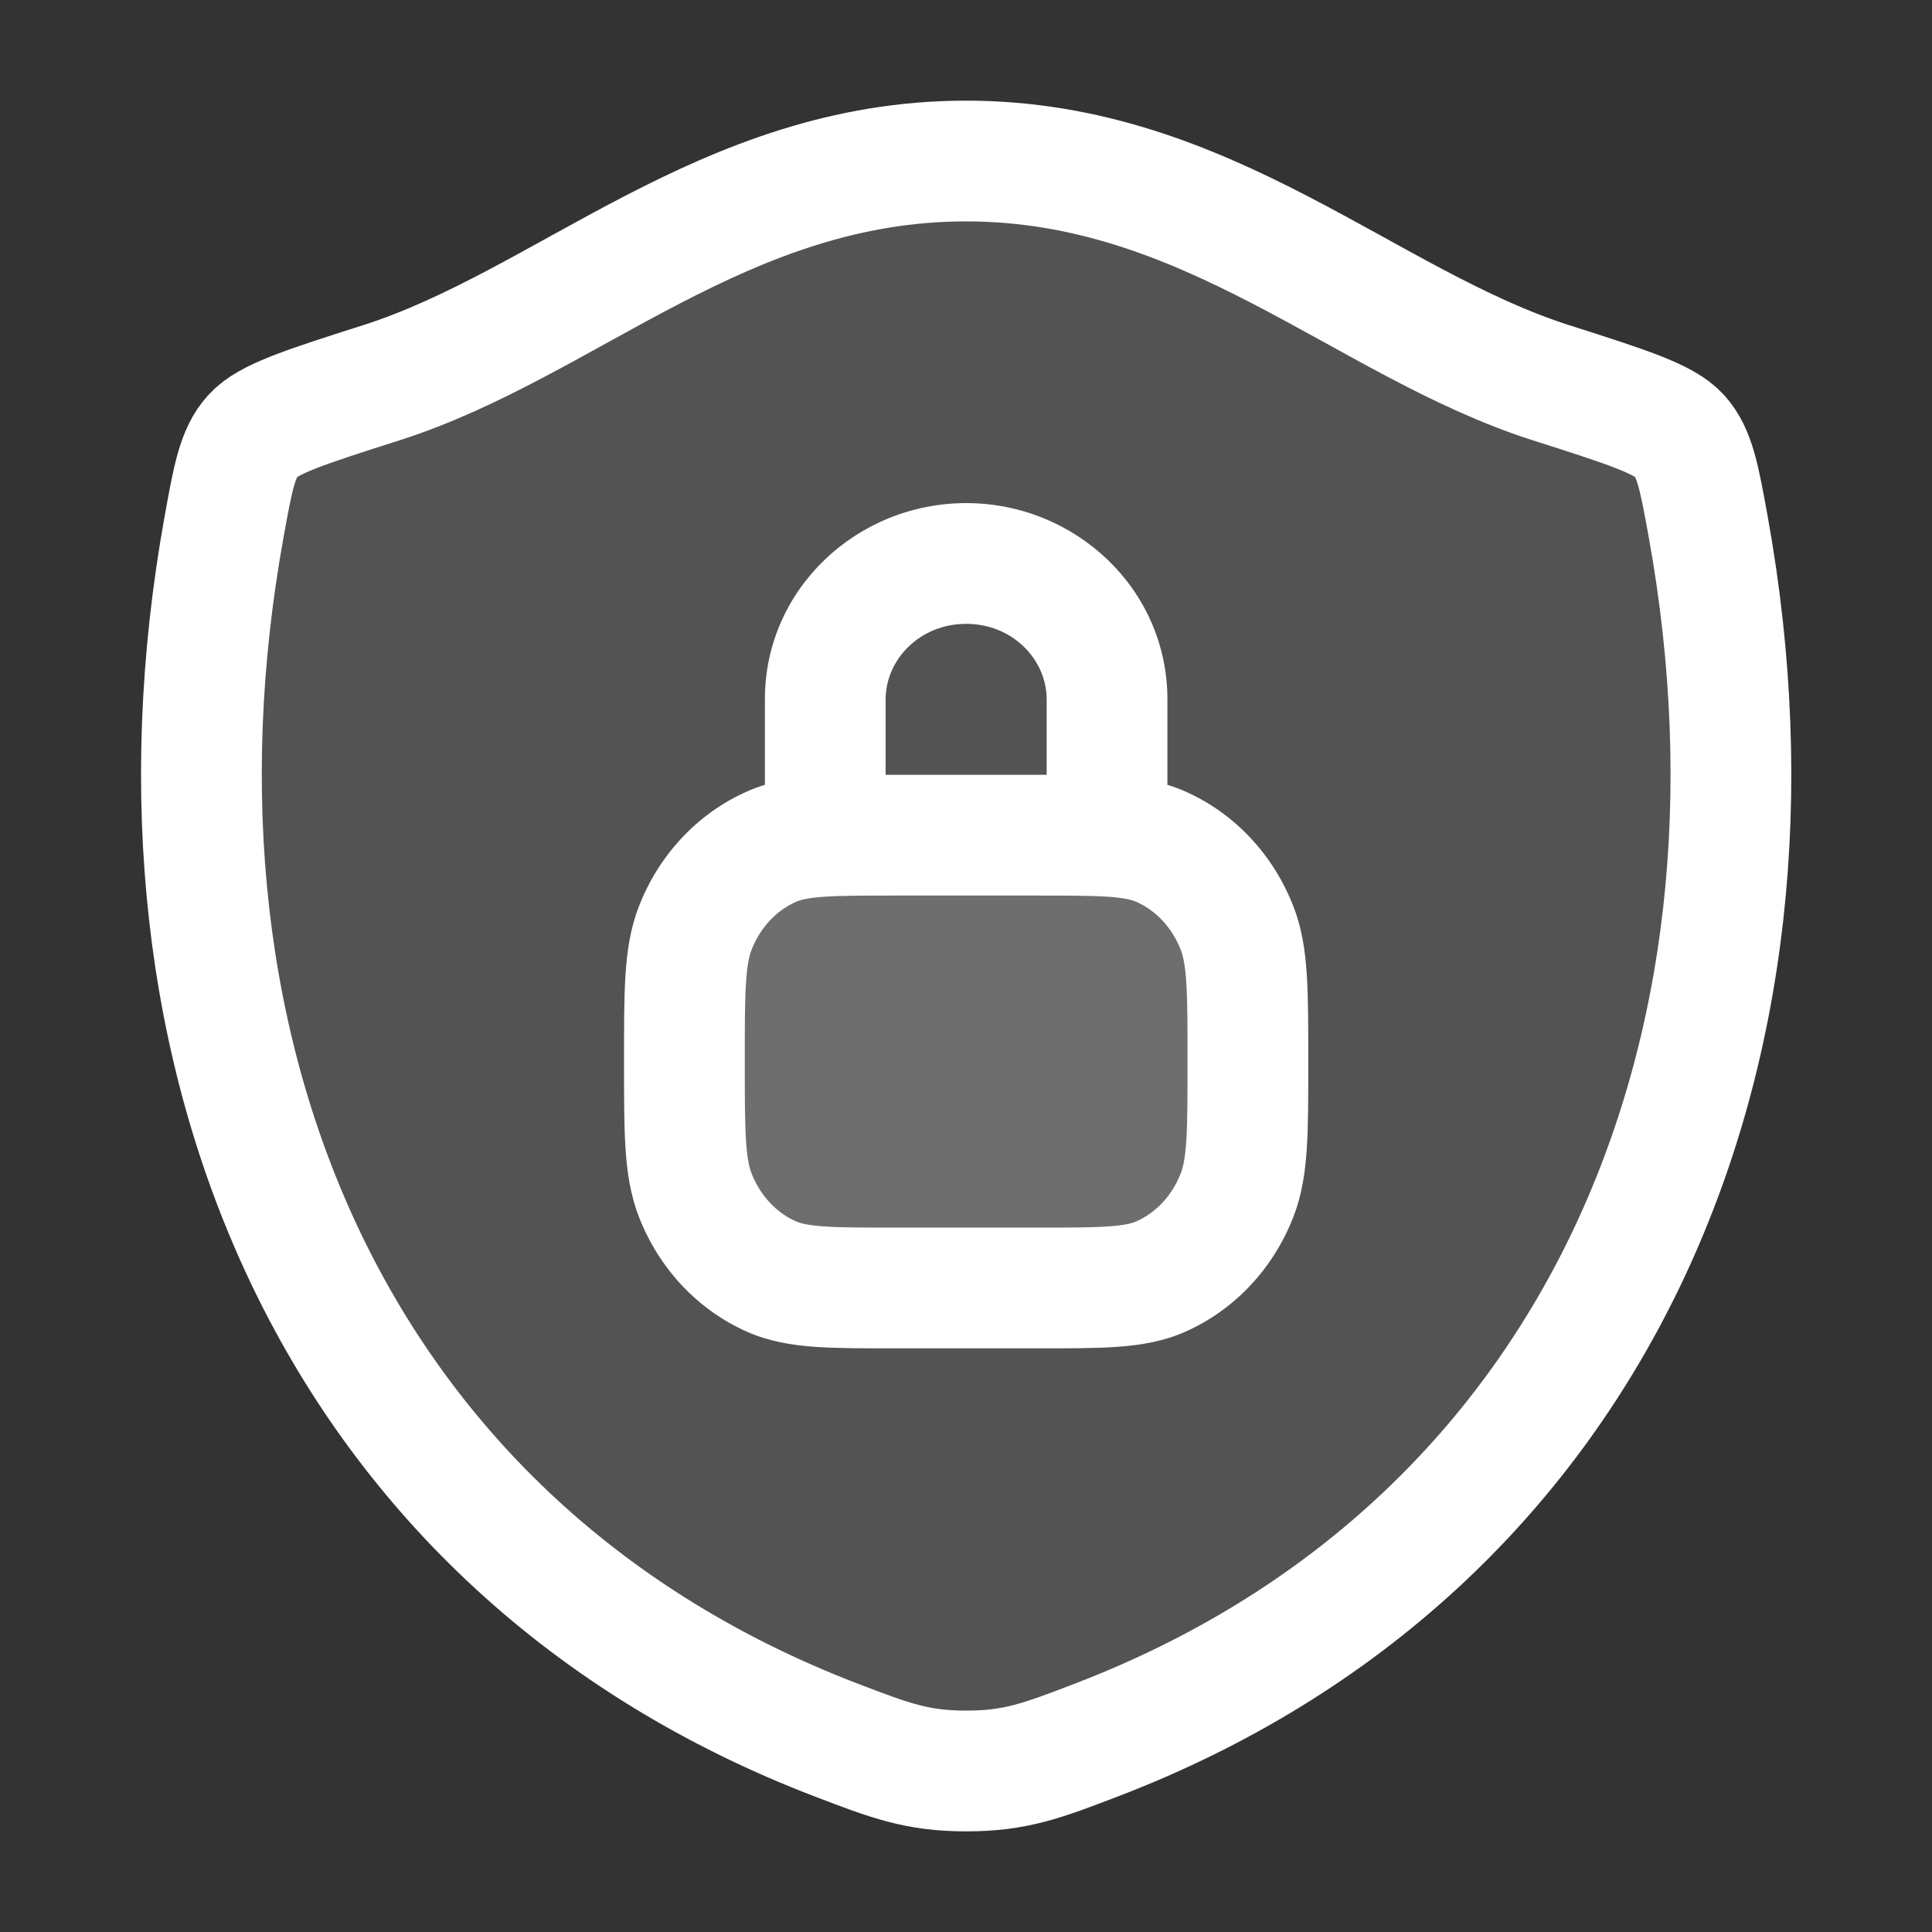 <svg width="32" height="32" viewBox="0 0 32 32" fill="none" xmlns="http://www.w3.org/2000/svg">
<rect x="0" y="0" width="32" height="32" fill="#333333" stroke="none"/>
<path d="M16 2.667C11.99 2.667 9.39 5.359 6.314 6.34C5.064 6.739 4.439 6.938 4.186 7.22C3.933 7.501 3.858 7.912 3.71 8.734C2.125 17.528 5.59 25.659 13.856 28.823C14.745 29.163 15.188 29.333 16.005 29.333C16.821 29.333 17.265 29.163 18.153 28.823C26.418 25.659 29.881 17.528 28.295 8.734C28.146 7.912 28.072 7.501 27.819 7.219C27.566 6.938 26.941 6.739 25.691 6.34C22.614 5.359 20.011 2.667 16 2.667Z" fill="white" fill-opacity="0.16"/>
<path d="M17.169 13.833H14.836C13.749 13.833 13.205 13.833 12.776 14.024C12.205 14.277 11.75 14.764 11.514 15.377C11.336 15.836 11.336 16.419 11.336 17.583C11.336 18.748 11.336 19.331 11.514 19.79C11.75 20.403 12.205 20.889 12.776 21.143C13.205 21.333 13.749 21.333 14.836 21.333H17.169C18.256 21.333 18.8 21.333 19.229 21.143C19.801 20.889 20.255 20.403 20.492 19.79C20.669 19.331 20.669 18.748 20.669 17.583C20.669 16.419 20.669 15.836 20.492 15.377C20.255 14.764 19.801 14.277 19.229 14.024C18.8 13.833 18.256 13.833 17.169 13.833Z" fill="white" fill-opacity="0.16"/>
<path d="M16 2.667C11.99 2.667 9.39 5.359 6.314 6.34C5.064 6.739 4.439 6.938 4.186 7.22C3.933 7.501 3.858 7.912 3.71 8.734C2.125 17.528 5.59 25.659 13.856 28.823C14.745 29.163 15.188 29.333 16.005 29.333C16.821 29.333 17.265 29.163 18.153 28.823C26.418 25.659 29.881 17.528 28.295 8.734C28.146 7.912 28.072 7.501 27.819 7.219C27.566 6.938 26.941 6.739 25.691 6.34C22.614 5.359 20.011 2.667 16 2.667Z" stroke="white" stroke-width="2" stroke-linecap="round" stroke-linejoin="round"/>
<path d="M12.776 21.143L12.371 22.057H12.371L12.776 21.143ZM11.514 19.79L10.581 20.151H10.581L11.514 19.79ZM20.492 19.79L21.424 20.151V20.151L20.492 19.79ZM19.229 21.143L19.634 22.057H19.634L19.229 21.143ZM19.229 14.024L19.634 13.11L19.229 14.024ZM20.492 15.377L21.424 15.016V15.016L20.492 15.377ZM12.776 14.024L12.371 13.11L12.371 13.11L12.776 14.024ZM11.514 15.377L10.581 15.016V15.016L11.514 15.377ZM12.669 13.833C12.669 14.386 13.117 14.833 13.669 14.833C14.222 14.833 14.669 14.386 14.669 13.833H12.669ZM17.336 13.833C17.336 14.386 17.784 14.833 18.336 14.833C18.888 14.833 19.336 14.386 19.336 13.833H17.336ZM14.836 14.833H17.169V12.833H14.836V14.833ZM17.169 20.333H14.836V22.333H17.169V20.333ZM14.836 20.333C14.278 20.333 13.913 20.333 13.632 20.312C13.362 20.293 13.248 20.258 13.182 20.229L12.371 22.057C12.734 22.218 13.106 22.279 13.486 22.307C13.857 22.334 14.307 22.333 14.836 22.333V20.333ZM10.336 17.583C10.336 18.153 10.335 18.627 10.36 19.015C10.385 19.41 10.44 19.785 10.581 20.151L12.446 19.43C12.41 19.335 12.375 19.189 12.356 18.888C12.336 18.578 12.336 18.179 12.336 17.583H10.336ZM13.182 20.229C12.865 20.089 12.593 19.809 12.446 19.43L10.581 20.151C10.908 20.997 11.544 21.69 12.371 22.057L13.182 20.229ZM19.669 17.583C19.669 18.179 19.669 18.578 19.649 18.888C19.63 19.189 19.595 19.335 19.559 19.43L21.424 20.151C21.566 19.785 21.62 19.41 21.645 19.015C21.67 18.627 21.669 18.153 21.669 17.583H19.669ZM17.169 22.333C17.698 22.333 18.149 22.334 18.519 22.307C18.9 22.279 19.271 22.218 19.634 22.057L18.823 20.229C18.758 20.258 18.643 20.293 18.373 20.312C18.093 20.333 17.727 20.333 17.169 20.333V22.333ZM19.559 19.43C19.412 19.809 19.14 20.089 18.823 20.229L19.634 22.057C20.461 21.69 21.097 20.997 21.424 20.151L19.559 19.43ZM17.169 14.833C17.727 14.833 18.093 14.834 18.373 14.854C18.643 14.874 18.758 14.909 18.823 14.938L19.634 13.11C19.271 12.948 18.9 12.888 18.519 12.86C18.149 12.833 17.698 12.833 17.169 12.833V14.833ZM21.669 17.583C21.669 17.014 21.67 16.54 21.645 16.152C21.62 15.756 21.566 15.381 21.424 15.016L19.559 15.737C19.595 15.831 19.63 15.977 19.649 16.279C19.669 16.588 19.669 16.988 19.669 17.583H21.669ZM18.823 14.938C19.14 15.078 19.412 15.358 19.559 15.737L21.424 15.016C21.097 14.17 20.461 13.477 19.634 13.11L18.823 14.938ZM14.836 12.833C14.307 12.833 13.857 12.833 13.486 12.86C13.106 12.888 12.734 12.948 12.371 13.11L13.182 14.938C13.248 14.909 13.362 14.874 13.632 14.854C13.913 14.834 14.278 14.833 14.836 14.833V12.833ZM12.336 17.583C12.336 16.988 12.336 16.588 12.356 16.279C12.375 15.977 12.41 15.832 12.446 15.737L10.581 15.016C10.44 15.381 10.385 15.756 10.36 16.152C10.335 16.54 10.336 17.014 10.336 17.583H12.336ZM12.371 13.11C11.544 13.477 10.908 14.17 10.581 15.016L12.446 15.737C12.593 15.358 12.865 15.078 13.182 14.938L12.371 13.11ZM14.669 13.833V11.583H12.669V13.833H14.669ZM17.336 11.583V13.833H19.336V11.583H17.336ZM16.003 10.333C16.774 10.333 17.336 10.927 17.336 11.583H19.336C19.336 9.754 17.809 8.333 16.003 8.333V10.333ZM14.669 11.583C14.669 10.927 15.232 10.333 16.003 10.333V8.333C14.196 8.333 12.669 9.754 12.669 11.583H14.669Z" fill="white"/>
</svg>
